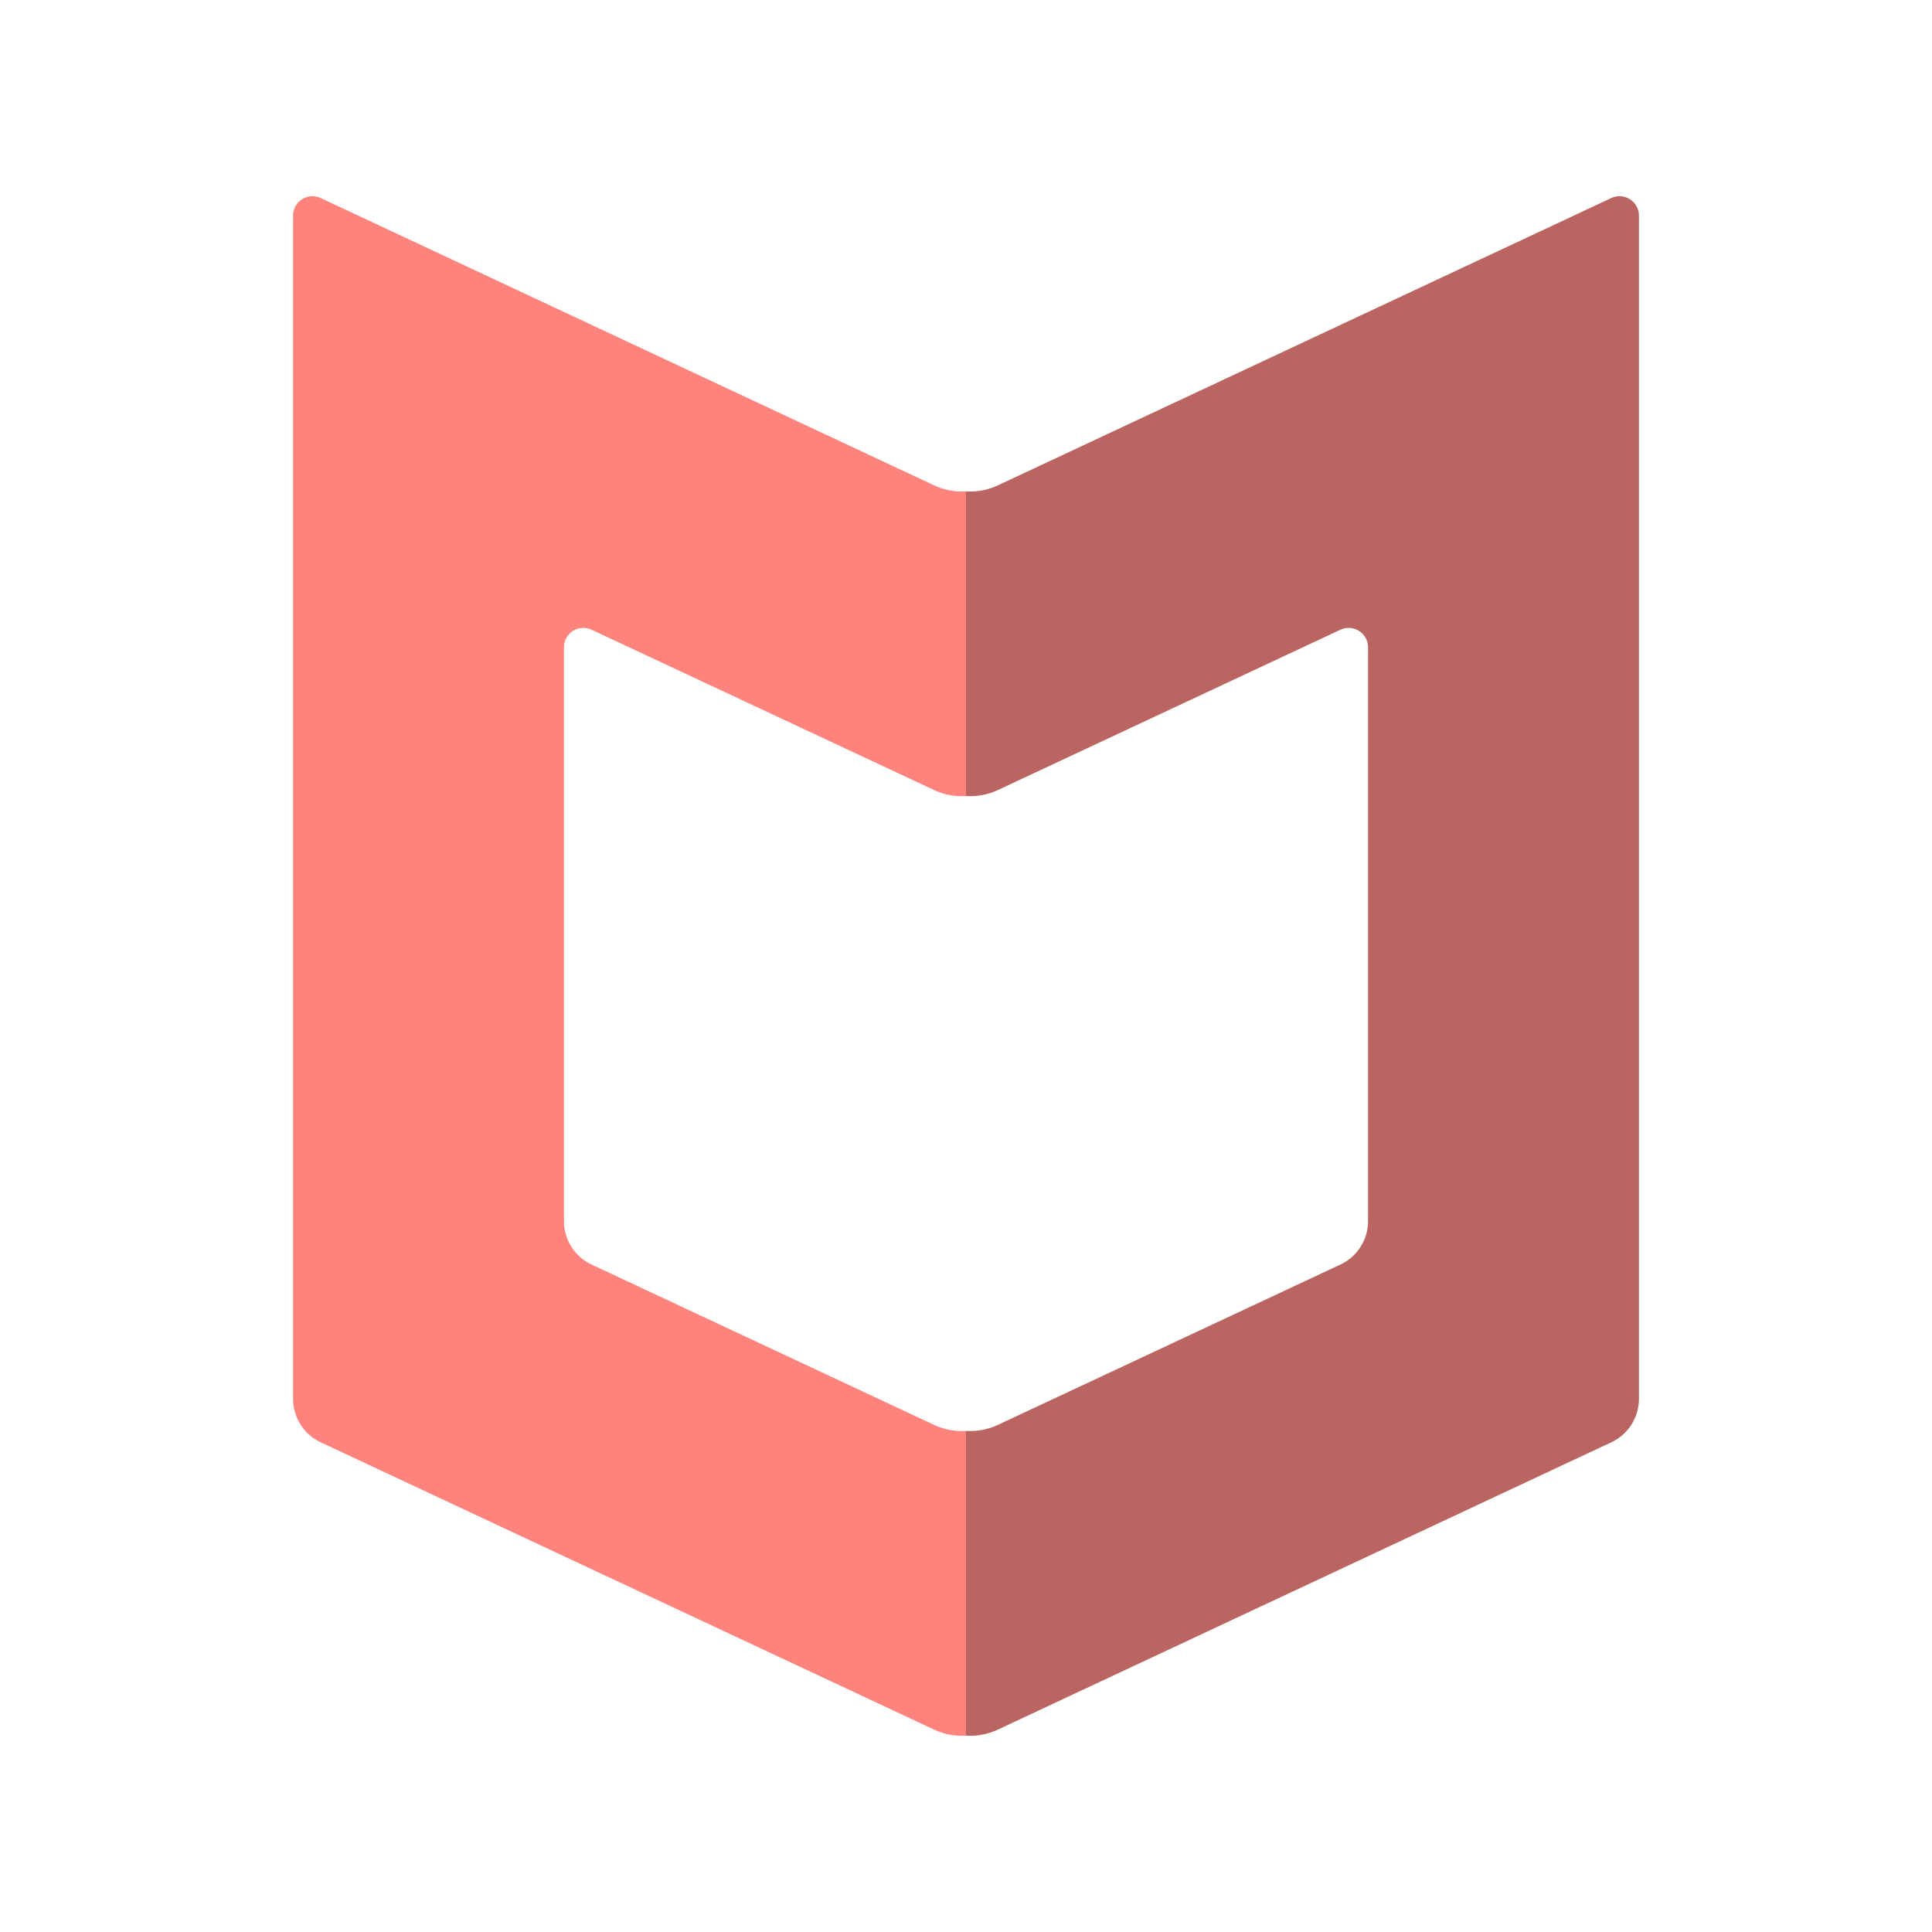 <svg xmlns="http://www.w3.org/2000/svg" xmlns:svg="http://www.w3.org/2000/svg" id="svg2" width="192" height="192" version="1.1" viewBox="0 0 192 192"><g id="layer1" transform="translate(0,-860.362)"><path style="fill:#ba6561;fill-opacity:1;stroke-width:8.412" id="path945" d="m 160.921,879.862 a 1.93,1.93 0 0 0 -0.794,0.182 L 99.169,908.595 A 6.521,6.521 0 0 1 96,909.197 v 30.275 a 6.484,6.484 0 0 0 3.169,-0.597 L 133.207,922.945 a 1.93,1.93 0 0 1 2.748,1.749 v 57.018 a 4.772,4.772 0 0 1 -2.748,4.321 L 99.169,1001.966 A 6.483,6.483 0 0 1 96,1002.562 v 30.287 a 6.521,6.521 0 0 0 3.169,-0.601 l 60.958,-28.55 a 4.773,4.773 0 0 0 2.748,-4.321 V 881.793 a 1.93,1.93 0 0 0 -1.954,-1.93 z"/><path style="fill:#ff837d;fill-opacity:1;stroke-width:8.412" id="path979" d="m 31.079,879.862 a 1.93,1.93 0 0 1 0.794,0.182 l 60.958,28.55 A 6.521,6.521 0 0 0 96,909.197 v 30.275 a 6.484,6.484 0 0 1 -3.169,-0.597 L 58.793,922.945 a 1.93,1.93 0 0 0 -2.748,1.749 v 57.018 a 4.772,4.772 0 0 0 2.748,4.321 l 34.037,15.933 A 6.483,6.483 0 0 0 96,1002.562 v 30.287 a 6.521,6.521 0 0 1 -3.169,-0.601 l -60.958,-28.55 a 4.773,4.773 0 0 1 -2.748,-4.321 V 881.793 a 1.93,1.93 0 0 1 1.954,-1.93 z"/></g><style id="style853" type="text/css"/><style id="style853-9" type="text/css"/><style id="style853-3" type="text/css"/></svg>